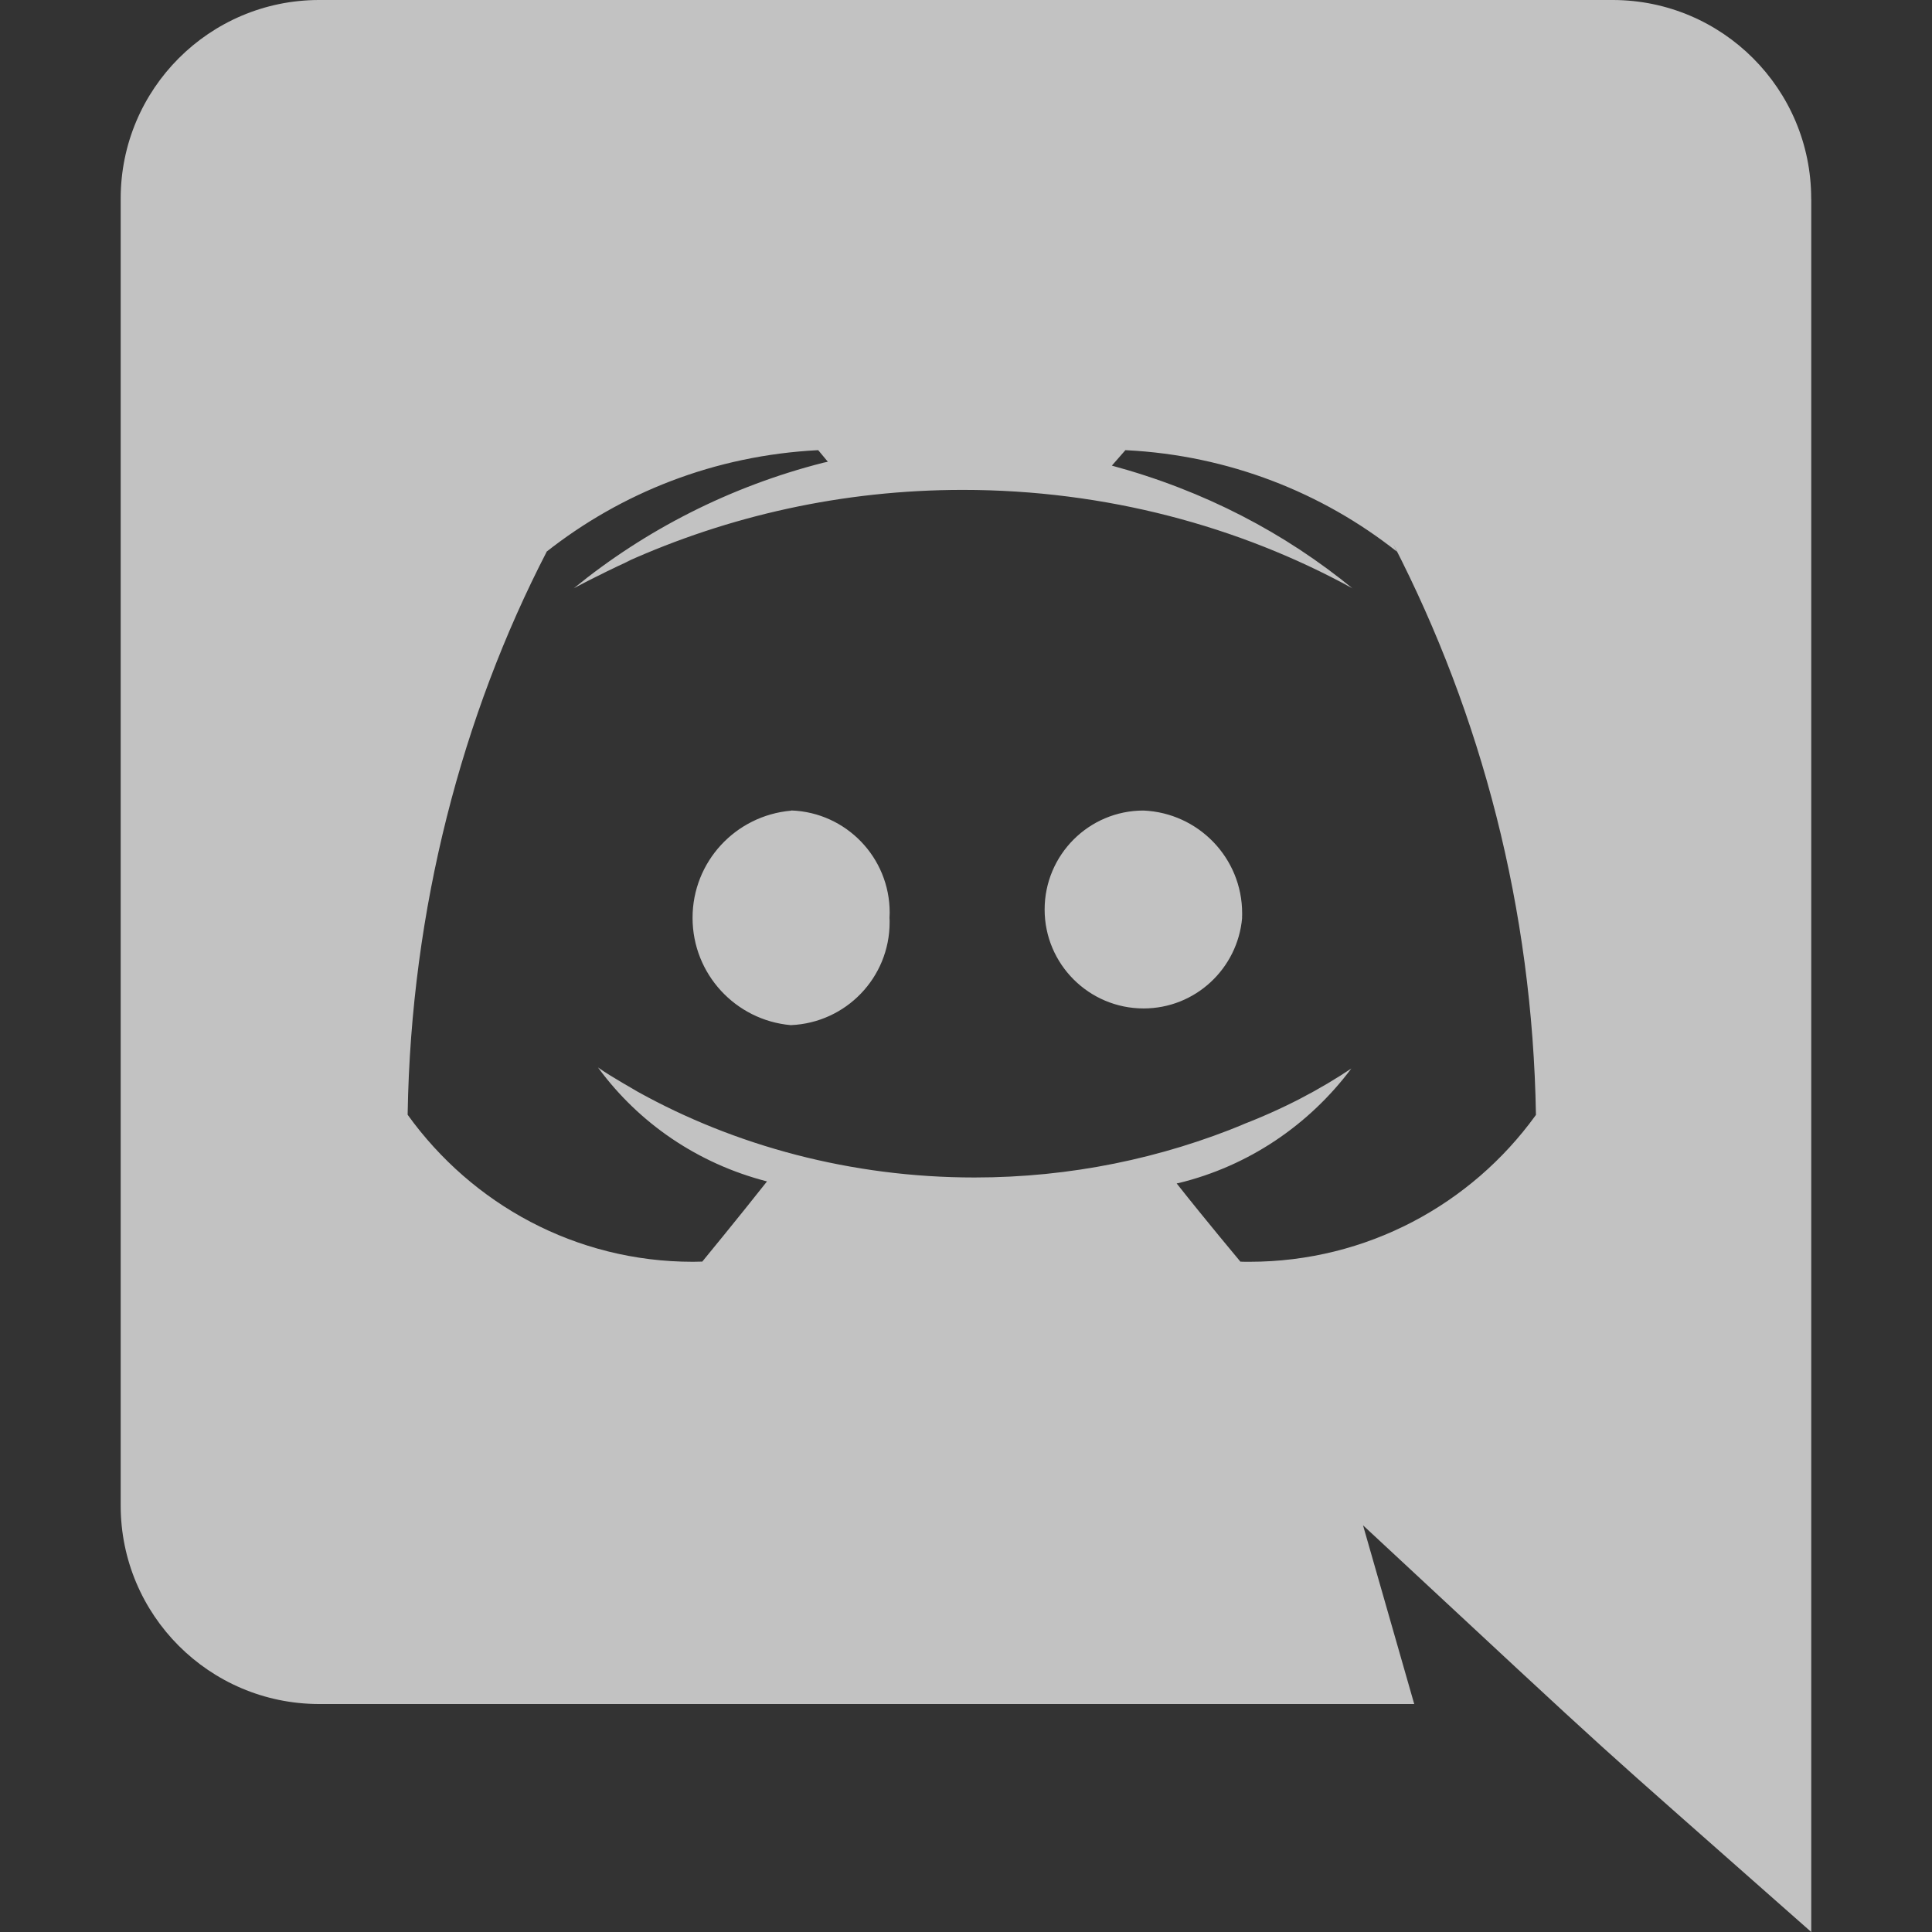 <?xml version="1.0" encoding="UTF-8"?>
<svg xmlns="http://www.w3.org/2000/svg" width="30" height="30" viewBox="0 0 30 30" fill="none">
  <rect x="0" y="0" width="30" height="30" fill="#333333" stroke="none"/>
  <g clip-path="url(#clip0_642_386)">
    <path d="M19.288 14.25C19.22 15.041 18.56 15.659 17.758 15.659C16.91 15.659 16.221 14.971 16.221 14.123C16.221 13.274 16.909 12.586 17.756 12.586C18.61 12.623 19.288 13.324 19.288 14.182C19.288 14.206 19.288 14.229 19.286 14.252V14.249L19.288 14.25ZM12.283 12.588C11.422 12.664 10.754 13.38 10.754 14.252C10.754 15.125 11.422 15.841 12.276 15.918H12.283C13.136 15.881 13.814 15.18 13.814 14.321C13.814 14.297 13.814 14.275 13.812 14.251V14.255C13.814 14.23 13.815 14.201 13.815 14.171C13.815 13.315 13.139 12.617 12.291 12.585H12.289L12.283 12.588ZM28.125 3.09V30C24.346 26.66 25.554 27.766 21.165 23.685L21.96 26.46H4.949C3.25 26.455 1.874 25.078 1.874 23.378C1.874 23.375 1.874 23.372 1.874 23.37V3.09C1.874 3.087 1.874 3.085 1.874 3.083C1.874 1.383 3.25 0.005 4.948 0H25.049C26.747 0.005 28.124 1.383 28.124 3.083V3.09H28.125ZM23.85 17.31C23.797 14.111 23.005 11.11 21.637 8.453L21.69 8.565C20.535 7.651 19.08 7.071 17.492 6.991L17.475 6.99L17.265 7.23C18.703 7.62 19.953 8.276 21.017 9.149L21 9.135C19.251 8.174 17.168 7.607 14.951 7.607C13.085 7.607 11.312 8.009 9.715 8.73L9.795 8.697C9.24 8.953 8.91 9.135 8.91 9.135C10.015 8.232 11.338 7.553 12.785 7.185L12.855 7.17L12.705 6.99C11.1 7.071 9.645 7.651 8.475 8.576L8.49 8.565C7.175 11.11 6.383 14.111 6.33 17.293V17.31C7.329 18.699 8.94 19.593 10.759 19.593C10.81 19.593 10.861 19.591 10.912 19.59H10.905C10.905 19.59 11.46 18.915 11.91 18.345C10.828 18.066 9.92 17.436 9.294 16.587L9.285 16.575C9.505 16.73 9.87 16.93 9.898 16.95C11.409 17.79 13.213 18.284 15.133 18.284C16.621 18.284 18.04 17.986 19.332 17.449L19.26 17.475C19.92 17.223 20.488 16.925 21.015 16.571L20.984 16.591C20.326 17.47 19.387 18.106 18.304 18.37L18.271 18.376C18.721 18.946 19.261 19.591 19.261 19.591C19.302 19.593 19.351 19.593 19.4 19.593C21.226 19.593 22.844 18.7 23.84 17.326L23.851 17.31H23.85Z" fill="white" fill-opacity="0.7"></path>
  </g>
  <defs>
    <clipPath id="clip0_642_386">
      <rect width="30" height="30" fill="white"></rect>
    </clipPath>
  </defs>
</svg>
